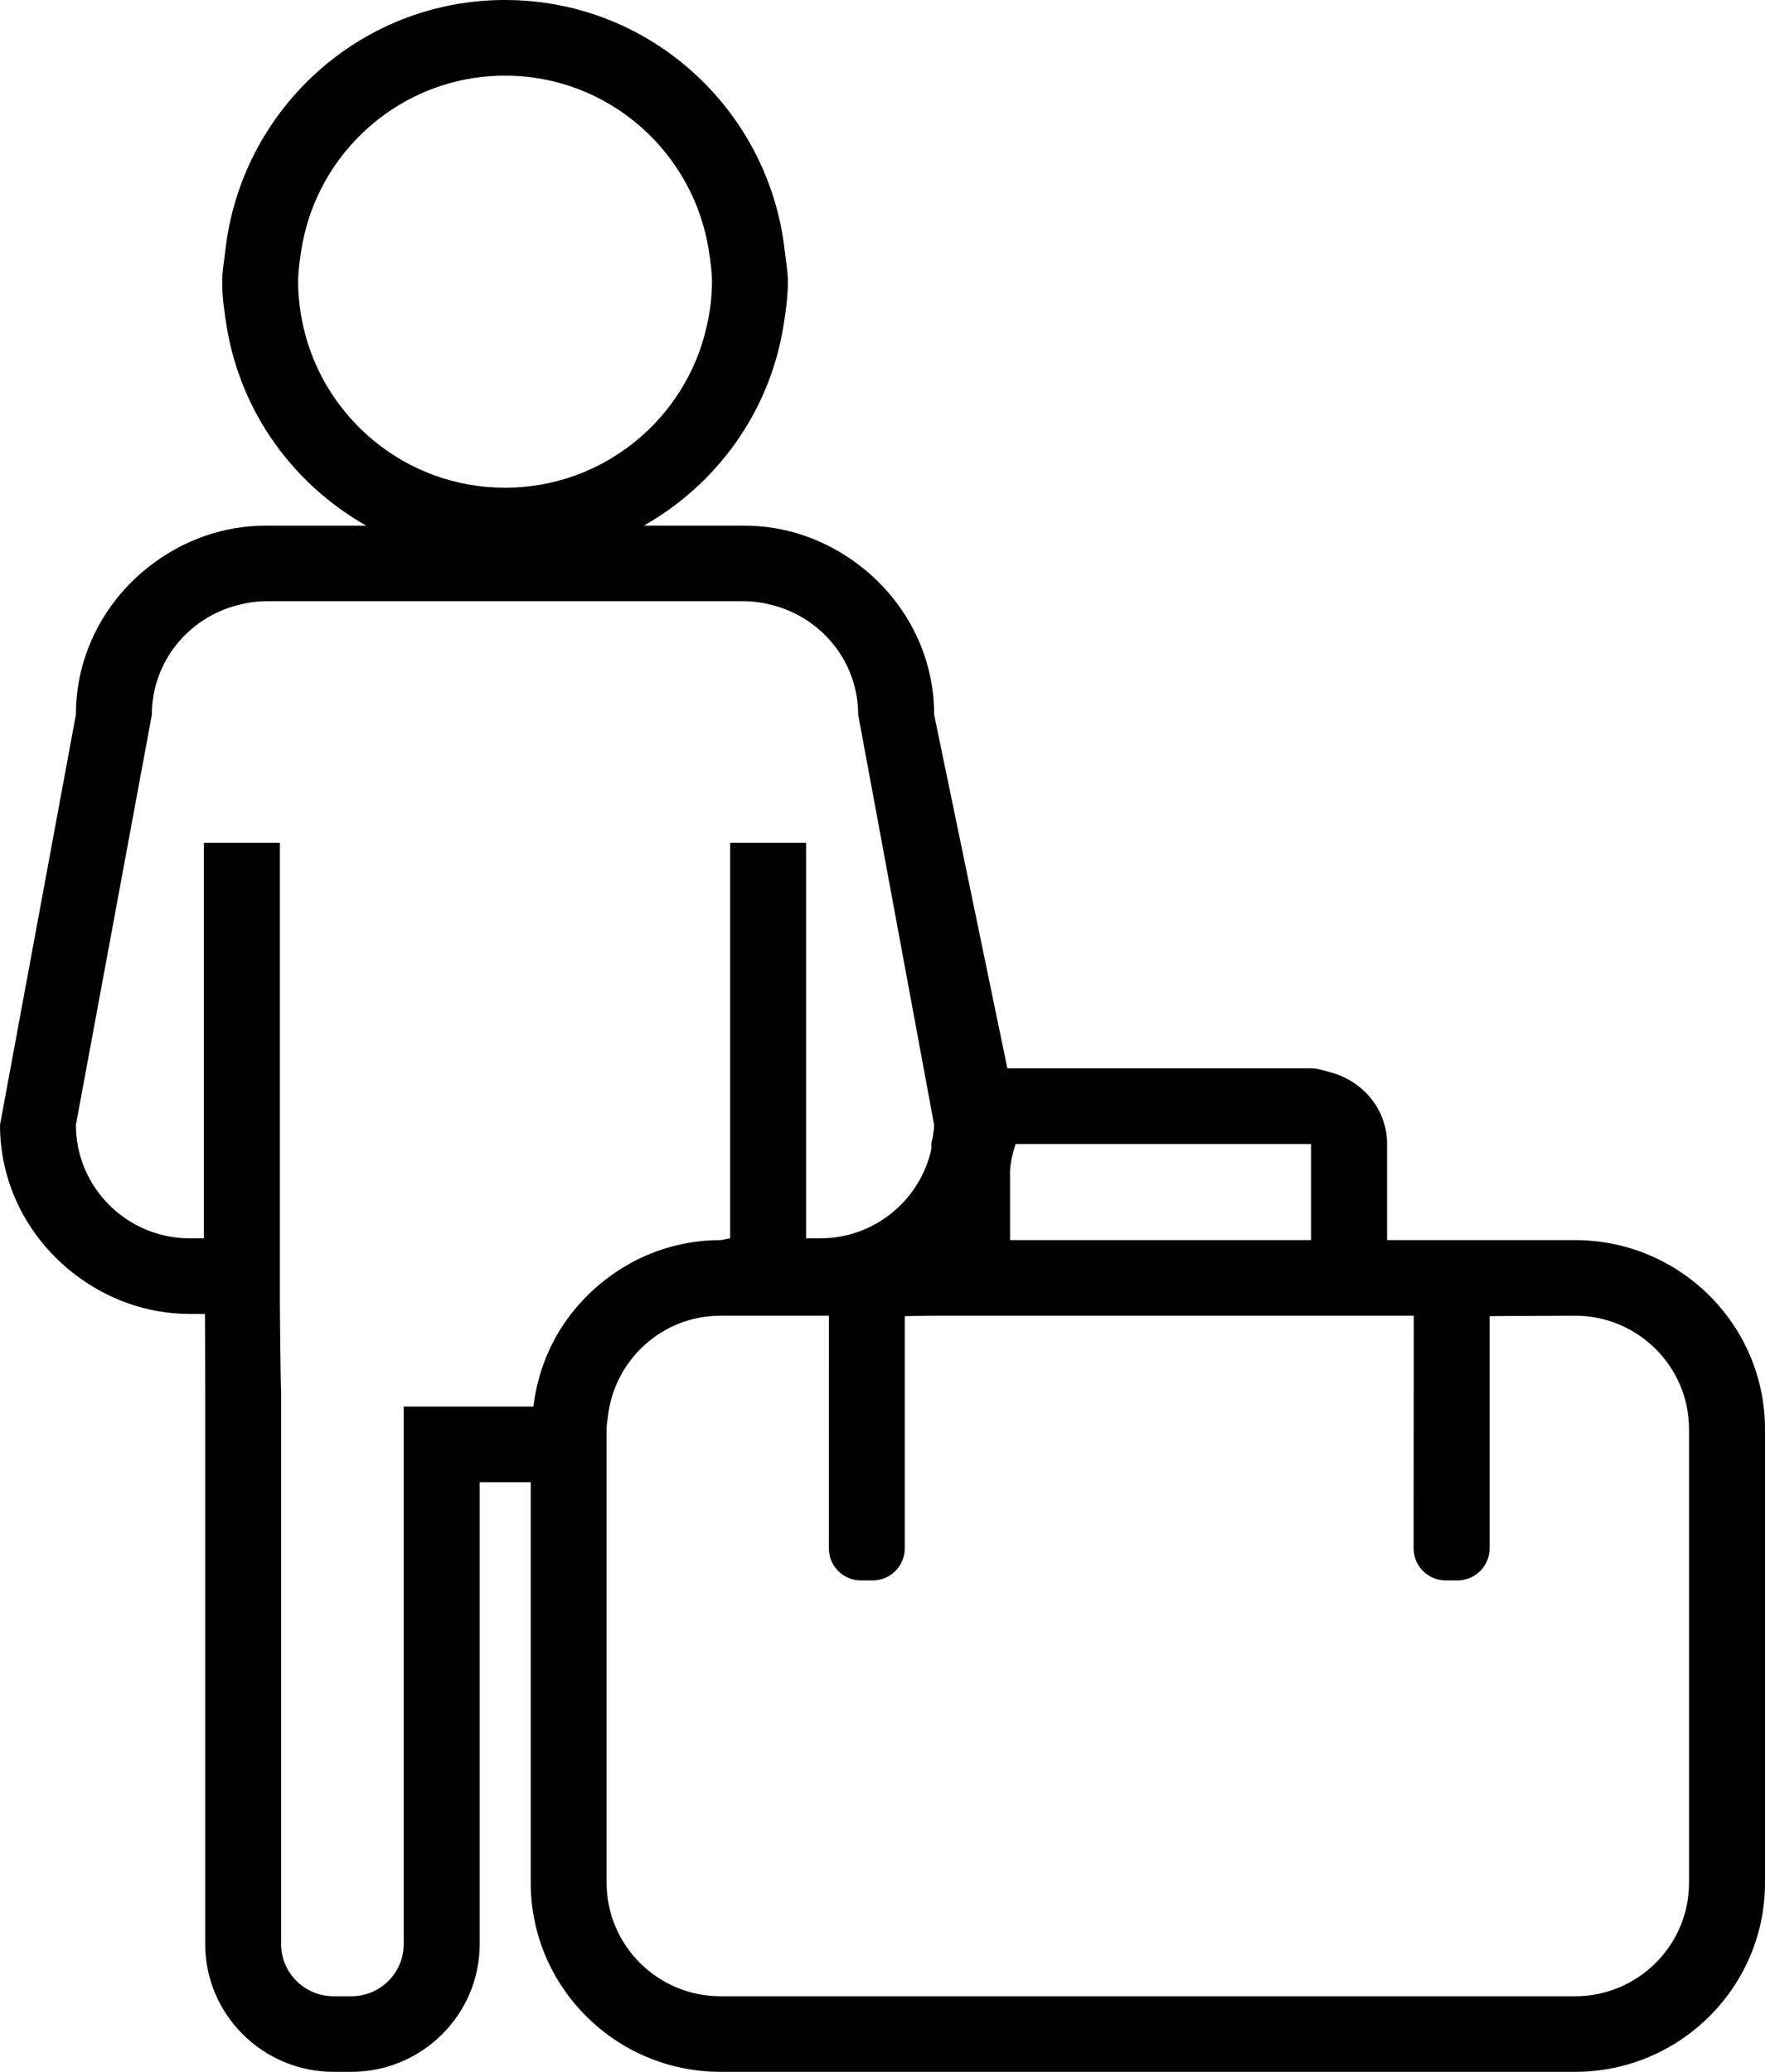 <?xml version="1.0" encoding="utf-8"?>
<!-- Generator: Adobe Illustrator 22.1.0, SVG Export Plug-In . SVG Version: 6.00 Build 0)  -->
<svg version="1.1" id="guest_1_" xmlns="http://www.w3.org/2000/svg" xmlns:xlink="http://www.w3.org/1999/xlink" x="0px" y="0px"
	 viewBox="0 0 23 27" style="enable-background:new 0 0 23 27;" xml:space="preserve">
<path id="guest" d="M22.01,24.537c0,0.815-0.666,1.478-1.484,1.478H9.389
	c-0.818,0-1.484-0.663-1.484-1.478v-3.833v-0.985v-0.268v-0.827
	c0-0.054,0.01-0.106,0.016-0.159c0.082-0.74,0.705-1.319,1.468-1.319h0.11
	h0.989H10.802c0,0.002-0,1.013-0.001,3.033c0,0.23,0.187,0.417,0.418,0.417
	h0.153c0.231,0,0.418-0.187,0.418-0.417v-3.026c0-0.002,0.124-0.004,0.371-0.007
	h1.001H16.75h0.335h0.655h0.311h0.372c0,0.002-0.001,1.013-0.002,3.033
	c0,0.23,0.188,0.417,0.419,0.417h0.152c0.231,0,0.419-0.187,0.419-0.417v-3.026
	c0-0.002,0.372-0.004,1.115-0.007c0.818,0,1.484,0.663,1.484,1.478V24.537z
	 M6.951,18.33H5.261v0.986v1.388v4.631c0,0.375-0.306,0.68-0.683,0.68H4.347
	c-0.377,0-0.684-0.305-0.684-0.68v-4.631v-0.985v-0.403v-0.986v-0.221
	c-0.007-0.046-0.016-1.075-0.016-1.122v-0.849v-0.964v-4.191h-0.99v5.155H2.474
	c-0.819,0-1.485-0.663-1.485-1.478L1.979,9.313c0-0.687,0.475-1.261,1.114-1.426
	c0.119-0.031,0.242-0.052,0.371-0.052H9.698c0.129,0,0.252,0.021,0.371,0.052
	c0.639,0.165,1.114,0.739,1.114,1.426l0.99,5.347c0,0.051-0.011,0.099-0.016,0.148
	c-0.003,0.035-0.02,0.064-0.02,0.1v0.066
	c-0.145,0.664-0.739,1.164-1.449,1.164h-0.184v-5.155H9.515v5.155l-0.126,0.023
	c-0.794,0-1.494,0.381-1.947,0.962C7.175,17.466,7.006,17.879,6.951,18.33z M3.885,3.671
	c0-0.137,0.02-0.27,0.04-0.403c0.197-1.288,1.307-2.282,2.656-2.282
	c1.348,0,2.458,0.994,2.656,2.282c0.02,0.133,0.041,0.266,0.041,0.403
	c0,0.201-0.026,0.395-0.069,0.583C8.941,5.454,7.866,6.356,6.581,6.356
	c-1.286,0-2.36-0.902-2.629-2.102C3.91,4.066,3.885,3.872,3.885,3.671z M13.162,15.252
	c0.009-0.12,0.036-0.234,0.072-0.344h3.452h0.399v1.253h-3.923V15.252z
	 M18.075,16.161v-1.253c0-0.46-0.325-0.83-0.753-0.938
	c-0.078-0.019-0.153-0.048-0.237-0.048h-3.958L12.173,9.313
	c0-0.802-0.393-1.508-0.99-1.958c-0.415-0.313-0.925-0.505-1.485-0.505H8.39
	c0.952-0.54,1.637-1.48,1.818-2.596c0.031-0.191,0.059-0.383,0.059-0.583
	c0-0.137-0.026-0.268-0.041-0.403c-0.204-1.832-1.751-3.268-3.645-3.268
	s-3.441,1.436-3.645,3.268C2.921,3.403,2.895,3.534,2.895,3.671c0,0.2,0.028,0.392,0.059,0.583
	c0.181,1.116,0.866,2.056,1.818,2.596H3.464c-0.559,0-1.07,0.192-1.485,0.505
	C1.382,7.805,0.989,8.511,0.989,9.313L0,14.66c0,0.801,0.392,1.508,0.989,1.958
	C1.404,16.931,1.915,17.123,2.474,17.123h0.197c0.001,0.006,0.002,0.408,0.003,1.207v0.986
	v0.403v0.985v4.631c0,0.918,0.751,1.665,1.673,1.665h0.231
	c0.922,0,1.673-0.747,1.673-1.665v-4.631v-1.388h0.665v1.388v3.833
	c0,1.358,1.11,2.463,2.473,2.463h11.137C21.89,27,23,25.895,23,24.537v-5.913
	c0-1.358-1.11-2.463-2.474-2.463H18.075z"/>
</svg>
